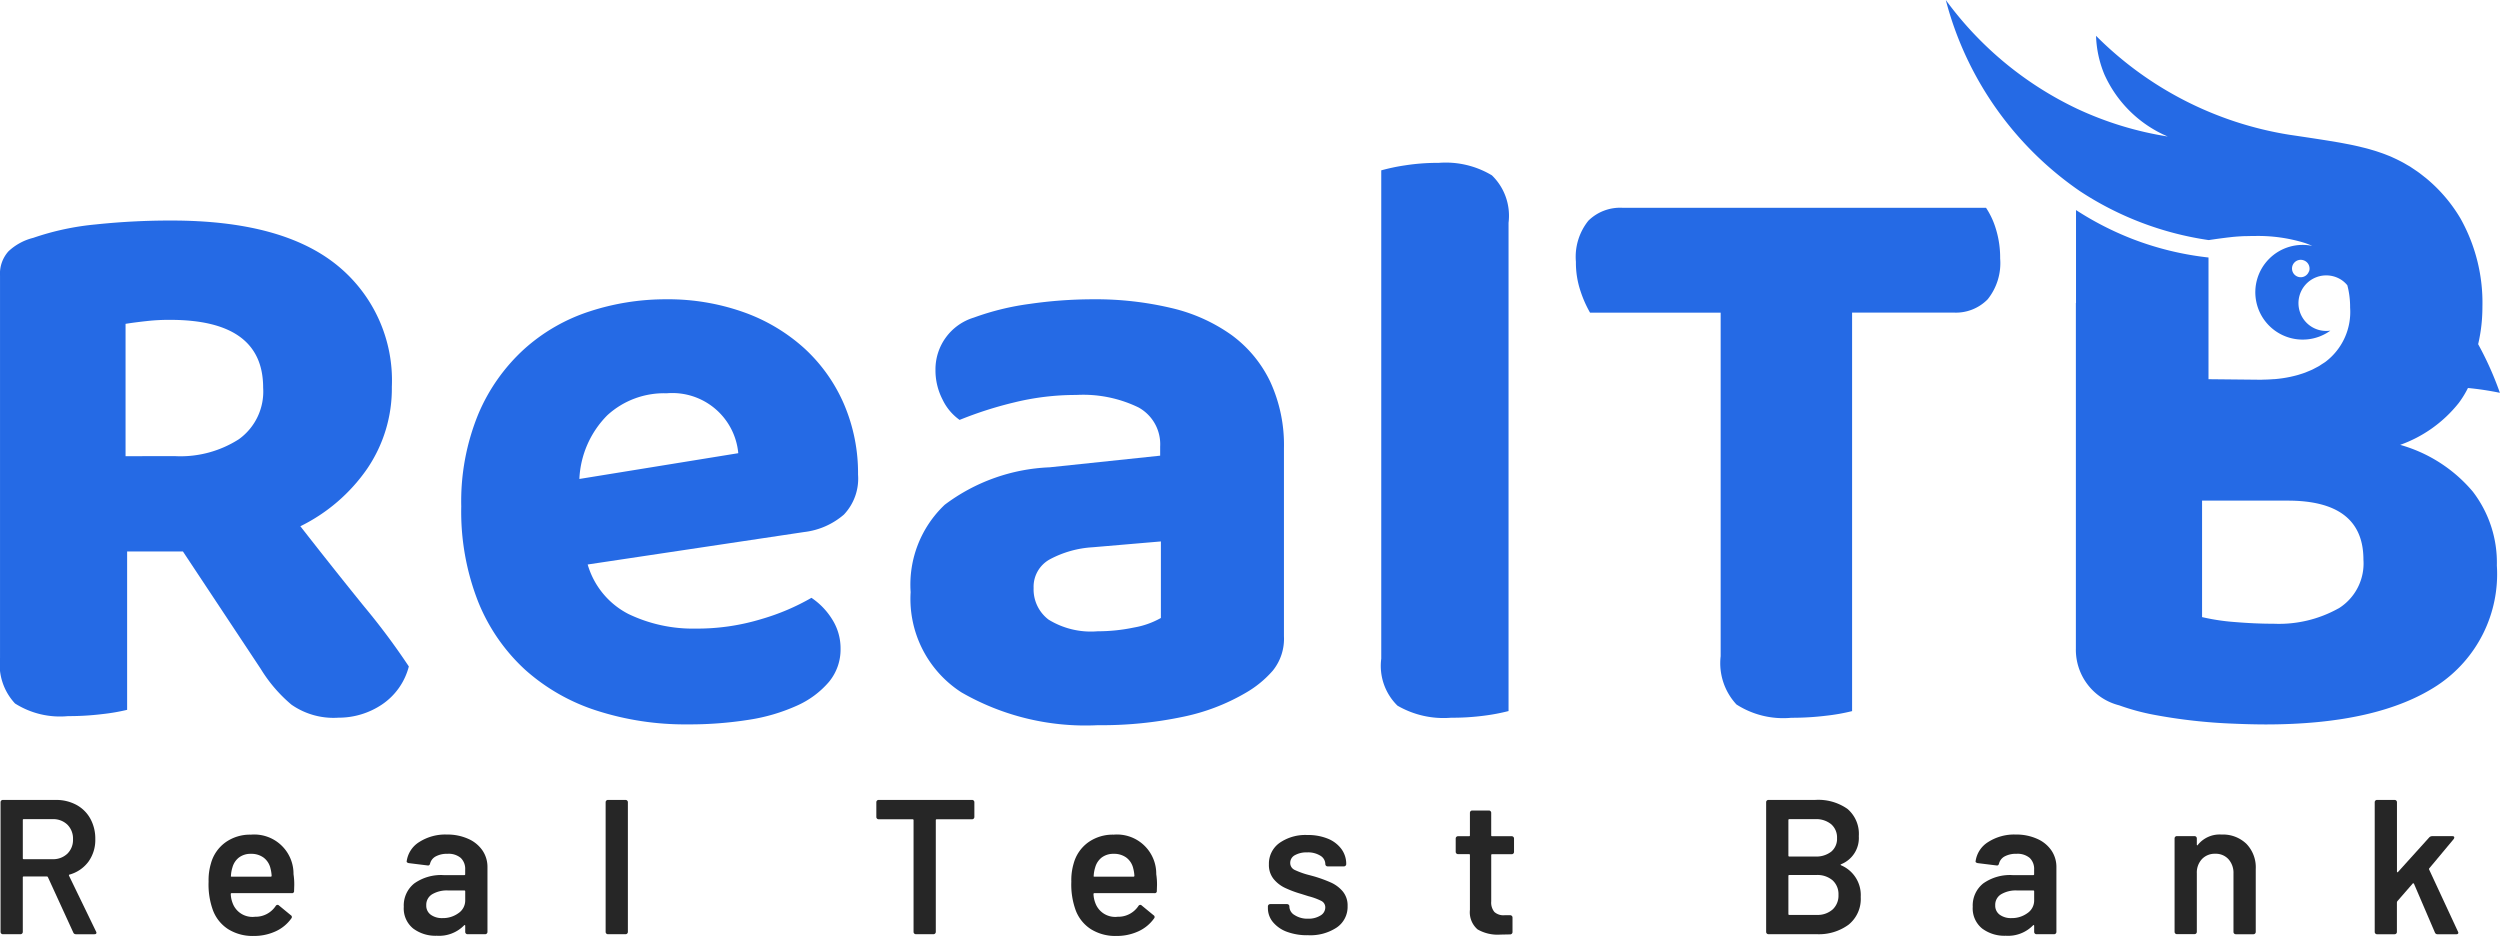<svg xmlns="http://www.w3.org/2000/svg" width="136.968" height="51.277" viewBox="0 0 136.968 51.277"><defs><style>.a{fill:#262626;}.b{fill:#256ae5;}</style></defs><g transform="translate(-75.178 -169.442)"><g transform="translate(75.208 213.267)"><path class="a" d="M79.339,431.169l-1.387-3.027a.068.068,0,0,0-.063-.042H76.627a.046.046,0,0,0-.053.053v2.985a.126.126,0,0,1-.126.126h-.967a.126.126,0,0,1-.126-.126v-7.105a.126.126,0,0,1,.126-.126h2.89a2.341,2.341,0,0,1,1.135.268,1.9,1.9,0,0,1,.767.757,2.255,2.255,0,0,1,.273,1.119,2.033,2.033,0,0,1-.373,1.235,1.928,1.928,0,0,1-1.035.71.033.033,0,0,0-.032.021.044.044,0,0,0,0,.042l1.482,3.059a.164.164,0,0,1,.021.063c0,.056-.039.084-.116.084H79.486A.149.149,0,0,1,79.339,431.169Zm-2.764-6.16V427.1a.046.046,0,0,0,.053.053H78.2a1.123,1.123,0,0,0,.815-.3,1.053,1.053,0,0,0,.31-.793,1.072,1.072,0,0,0-.31-.8,1.113,1.113,0,0,0-.815-.3H76.627A.046.046,0,0,0,76.574,425.01Z" transform="translate(-75.355 -423.906)"/><path class="a" d="M146.21,437.707l-.01.326a.111.111,0,0,1-.126.126h-3.29a.046.046,0,0,0-.053.053,1.5,1.5,0,0,0,.095.473,1.155,1.155,0,0,0,1.23.767,1.324,1.324,0,0,0,1.135-.589.123.123,0,0,1,.105-.063.1.1,0,0,1,.074.032l.652.536a.112.112,0,0,1,.032.168,2.146,2.146,0,0,1-.867.715,2.819,2.819,0,0,1-1.2.252,2.522,2.522,0,0,1-1.393-.368,2.114,2.114,0,0,1-.836-1.03,4.129,4.129,0,0,1-.242-1.577,3.2,3.2,0,0,1,.126-.988,2.108,2.108,0,0,1,.794-1.161,2.314,2.314,0,0,1,1.4-.426,2.15,2.15,0,0,1,2.333,2.165A3.767,3.767,0,0,1,146.21,437.707Zm-3.022-1.508a1.028,1.028,0,0,0-.363.541,1.816,1.816,0,0,0-.084.463c-.014.035,0,.052.042.052h2.134a.046.046,0,0,0,.053-.052,2,2,0,0,0-.063-.4,1.021,1.021,0,0,0-.373-.589,1.129,1.129,0,0,0-.7-.21A1.043,1.043,0,0,0,143.188,436.2Z" transform="translate(-130.118 -433.05)"/><path class="a" d="M207.173,435.184a1.833,1.833,0,0,1,.778.636,1.606,1.606,0,0,1,.273.92v3.542a.126.126,0,0,1-.126.126h-.967a.126.126,0,0,1-.126-.126v-.337c0-.021-.007-.033-.021-.037a.044.044,0,0,0-.042.016,1.913,1.913,0,0,1-1.493.568,2.04,2.04,0,0,1-1.3-.4,1.416,1.416,0,0,1-.51-1.188,1.542,1.542,0,0,1,.573-1.277,2.527,2.527,0,0,1,1.613-.457h1.125a.046.046,0,0,0,.053-.053v-.252a.828.828,0,0,0-.242-.636,1.028,1.028,0,0,0-.725-.226,1.29,1.29,0,0,0-.646.142.616.616,0,0,0-.31.394q-.032.126-.147.1l-1.019-.126a.224.224,0,0,1-.089-.037.06.06,0,0,1-.026-.068,1.473,1.473,0,0,1,.688-1.051,2.646,2.646,0,0,1,1.519-.41A2.774,2.774,0,0,1,207.173,435.184Zm-.536,4.068a.832.832,0,0,0,.368-.694v-.494a.046.046,0,0,0-.053-.053h-.883a1.586,1.586,0,0,0-.878.21.674.674,0,0,0-.32.6.61.61,0,0,0,.247.52,1.035,1.035,0,0,0,.636.184A1.439,1.439,0,0,0,206.637,439.252Z" transform="translate(-181.547 -433.05)"/><path class="a" d="M267.881,431.227a.121.121,0,0,1-.037-.089v-7.105a.126.126,0,0,1,.126-.126h.967a.126.126,0,0,1,.126.126v7.105a.126.126,0,0,1-.126.126h-.967A.12.12,0,0,1,267.881,431.227Z" transform="translate(-234.693 -423.906)"/><path class="a" d="M359.292,423.943a.122.122,0,0,1,.037.089v.809a.126.126,0,0,1-.126.126h-1.934a.047.047,0,0,0-.053.053v6.117a.126.126,0,0,1-.126.126h-.967a.126.126,0,0,1-.126-.126V425.02a.047.047,0,0,0-.052-.053h-1.861a.126.126,0,0,1-.126-.126v-.809a.126.126,0,0,1,.126-.126H359.2A.122.122,0,0,1,359.292,423.943Z" transform="translate(-305.976 -423.906)"/><path class="a" d="M420.663,437.707l-.011.326a.111.111,0,0,1-.126.126h-3.29a.046.046,0,0,0-.053.053,1.5,1.5,0,0,0,.095.473,1.155,1.155,0,0,0,1.23.767,1.324,1.324,0,0,0,1.135-.589.123.123,0,0,1,.105-.063.1.1,0,0,1,.074.032l.652.536a.112.112,0,0,1,.032.168,2.147,2.147,0,0,1-.867.715,2.819,2.819,0,0,1-1.2.252,2.522,2.522,0,0,1-1.393-.368,2.116,2.116,0,0,1-.836-1.03,4.132,4.132,0,0,1-.242-1.577,3.192,3.192,0,0,1,.126-.988,2.108,2.108,0,0,1,.794-1.161,2.314,2.314,0,0,1,1.4-.426,2.15,2.15,0,0,1,2.333,2.165A3.767,3.767,0,0,1,420.663,437.707Zm-3.022-1.508a1.029,1.029,0,0,0-.363.541,1.826,1.826,0,0,0-.084.463c-.014.035,0,.052.042.052h2.134a.046.046,0,0,0,.053-.052,2,2,0,0,0-.063-.4,1.021,1.021,0,0,0-.373-.589,1.129,1.129,0,0,0-.7-.21A1.043,1.043,0,0,0,417.641,436.2Z" transform="translate(-357.303 -433.05)"/><path class="a" d="M479.567,440.378a1.8,1.8,0,0,1-.773-.536,1.19,1.19,0,0,1-.273-.762v-.095a.126.126,0,0,1,.126-.126h.925a.126.126,0,0,1,.126.126v.021a.552.552,0,0,0,.289.457,1.28,1.28,0,0,0,.731.195,1.22,1.22,0,0,0,.683-.174.511.511,0,0,0,.263-.436.391.391,0,0,0-.216-.363,3.468,3.468,0,0,0-.7-.257l-.4-.126a5.891,5.891,0,0,1-.9-.337,1.8,1.8,0,0,1-.62-.489,1.217,1.217,0,0,1-.252-.794,1.394,1.394,0,0,1,.578-1.172,2.468,2.468,0,0,1,1.524-.436,2.865,2.865,0,0,1,1.125.2,1.728,1.728,0,0,1,.746.568,1.371,1.371,0,0,1,.263.825.126.126,0,0,1-.126.126h-.893a.126.126,0,0,1-.126-.126.542.542,0,0,0-.268-.457,1.275,1.275,0,0,0-.73-.184,1.3,1.3,0,0,0-.668.152.472.472,0,0,0-.257.426.415.415,0,0,0,.247.384,4.363,4.363,0,0,0,.825.289l.231.063a7.413,7.413,0,0,1,.936.342,1.826,1.826,0,0,1,.641.484,1.2,1.2,0,0,1,.263.8,1.368,1.368,0,0,1-.589,1.172,2.616,2.616,0,0,1-1.566.426A3.187,3.187,0,0,1,479.567,440.378Z" transform="translate(-409.086 -433.151)"/><path class="a" d="M541.428,429.623a.122.122,0,0,1-.089.037h-1.072a.046.046,0,0,0-.052.053v2.533a.809.809,0,0,0,.173.578.74.74,0,0,0,.552.179h.315a.125.125,0,0,1,.126.126v.788a.129.129,0,0,1-.126.136l-.547.011a2.193,2.193,0,0,1-1.24-.284,1.241,1.241,0,0,1-.42-1.072v-3a.047.047,0,0,0-.053-.053h-.6a.125.125,0,0,1-.126-.126V428.8a.125.125,0,0,1,.126-.126h.6a.046.046,0,0,0,.053-.053v-1.23a.126.126,0,0,1,.126-.126h.914a.126.126,0,0,1,.126.126v1.23a.046.046,0,0,0,.052.053h1.072a.125.125,0,0,1,.126.126v.736A.122.122,0,0,1,541.428,429.623Z" transform="translate(-458.545 -426.685)"/><path class="a" d="M641.126,427.49a1.768,1.768,0,0,1,1.072,1.734,1.809,1.809,0,0,1-.667,1.519,2.748,2.748,0,0,1-1.74.52h-2.649a.125.125,0,0,1-.126-.126v-7.105a.125.125,0,0,1,.126-.126h2.565a2.775,2.775,0,0,1,1.766.494,1.794,1.794,0,0,1,.62,1.493,1.545,1.545,0,0,1-.967,1.535Q641.063,427.459,641.126,427.49Zm-2.891-2.481v1.945a.046.046,0,0,0,.053.053h1.419a1.326,1.326,0,0,0,.878-.268A.913.913,0,0,0,640.9,426a.957.957,0,0,0-.321-.762,1.293,1.293,0,0,0-.878-.278h-1.419A.046.046,0,0,0,638.235,425.01Zm2.423,4.9a1.032,1.032,0,0,0,.321-.8,1.02,1.02,0,0,0-.326-.8,1.283,1.283,0,0,0-.883-.289h-1.482a.046.046,0,0,0-.053.052v2.081a.046.046,0,0,0,.053.053h1.5A1.233,1.233,0,0,0,640.658,429.908Z" transform="translate(-540.284 -423.906)"/><path class="a" d="M706.277,435.184a1.833,1.833,0,0,1,.778.636,1.606,1.606,0,0,1,.273.92v3.542a.126.126,0,0,1-.126.126h-.967a.126.126,0,0,1-.126-.126v-.337c0-.021-.007-.033-.021-.037a.044.044,0,0,0-.042.016,1.912,1.912,0,0,1-1.492.568,2.04,2.04,0,0,1-1.3-.4,1.417,1.417,0,0,1-.51-1.188,1.542,1.542,0,0,1,.573-1.277,2.527,2.527,0,0,1,1.613-.457h1.125a.046.046,0,0,0,.052-.053v-.252a.828.828,0,0,0-.242-.636,1.028,1.028,0,0,0-.725-.226,1.291,1.291,0,0,0-.647.142.617.617,0,0,0-.31.394q-.032.126-.147.1l-1.02-.126a.225.225,0,0,1-.089-.037.059.059,0,0,1-.026-.068,1.473,1.473,0,0,1,.689-1.051,2.646,2.646,0,0,1,1.519-.41A2.774,2.774,0,0,1,706.277,435.184Zm-.536,4.068a.831.831,0,0,0,.368-.694v-.494a.046.046,0,0,0-.052-.053h-.883a1.586,1.586,0,0,0-.878.21.674.674,0,0,0-.32.6.61.61,0,0,0,.247.52,1.036,1.036,0,0,0,.636.184A1.439,1.439,0,0,0,705.741,439.252Z" transform="translate(-594.693 -433.05)"/><path class="a" d="M770.884,435.458a1.85,1.85,0,0,1,.51,1.377v3.448a.126.126,0,0,1-.126.126H770.3a.125.125,0,0,1-.126-.126v-3.2a1.118,1.118,0,0,0-.273-.783.935.935,0,0,0-.725-.3.96.96,0,0,0-.731.294,1.084,1.084,0,0,0-.279.778v3.206a.126.126,0,0,1-.126.126h-.967a.126.126,0,0,1-.126-.126v-5.119a.125.125,0,0,1,.126-.126h.967a.126.126,0,0,1,.126.126v.336a.042.042,0,0,0,.021.042c.014.007.025,0,.032-.021a1.532,1.532,0,0,1,1.3-.568A1.851,1.851,0,0,1,770.884,435.458Z" transform="translate(-647.838 -433.05)"/><path class="a" d="M830.641,431.227a.121.121,0,0,1-.036-.089v-7.105a.125.125,0,0,1,.126-.126h.967a.126.126,0,0,1,.126.126v3.794a.042.042,0,0,0,.021.042c.014.007.028,0,.042-.021l1.7-1.882a.221.221,0,0,1,.158-.074h1.114q.105,0,.105.074a.179.179,0,0,1-.031.084l-1.335,1.6a.058.058,0,0,0-.01.074l1.577,3.395a.164.164,0,0,1,.021.063c0,.056-.039.084-.116.084h-1.02a.149.149,0,0,1-.147-.095l-1.146-2.67a.05.05,0,0,0-.037-.026.03.03,0,0,0-.037.016l-.841.967a.168.168,0,0,0-.021.074v1.608a.126.126,0,0,1-.126.126h-.967A.121.121,0,0,1,830.641,431.227Z" transform="translate(-700.531 -423.906)"/></g><path class="b" d="M240.707,267.339a9.863,9.863,0,0,0-3.327-1.982,12.357,12.357,0,0,0-4.261-.707,13.389,13.389,0,0,0-4.17.661,9.933,9.933,0,0,0-3.6,2.074,10.152,10.152,0,0,0-2.507,3.555,12.581,12.581,0,0,0-.934,5.059,13.506,13.506,0,0,0,.934,5.241,10.231,10.231,0,0,0,2.575,3.715,10.825,10.825,0,0,0,3.919,2.233,15.768,15.768,0,0,0,4.968.752,20.789,20.789,0,0,0,3.35-.251,10.091,10.091,0,0,0,2.643-.775,4.945,4.945,0,0,0,1.754-1.3,2.78,2.78,0,0,0,.638-1.823,2.959,2.959,0,0,0-.456-1.6,3.873,3.873,0,0,0-1.139-1.185,12.358,12.358,0,0,1-2.735,1.162,12.053,12.053,0,0,1-3.6.524,8.145,8.145,0,0,1-3.692-.8,4.432,4.432,0,0,1-2.233-2.712l11.85-1.777a4.051,4.051,0,0,0,2.188-.957,2.864,2.864,0,0,0,.775-2.188,9.59,9.59,0,0,0-.775-3.874A8.958,8.958,0,0,0,240.707,267.339Zm-12.328,7.155a5.285,5.285,0,0,1,1.527-3.486,4.6,4.6,0,0,1,3.259-1.208,3.627,3.627,0,0,1,3.92,3.282Z" transform="translate(-121.459 -78.811)"/><path class="b" d="M382.4,266.61a9.3,9.3,0,0,0-3.3-1.481,17.971,17.971,0,0,0-4.307-.479,24.366,24.366,0,0,0-3.441.251,14.493,14.493,0,0,0-3.076.752,2.963,2.963,0,0,0-2.1,2.871,3.478,3.478,0,0,0,.387,1.618,2.886,2.886,0,0,0,.935,1.117,20.858,20.858,0,0,1,2.985-.957,14.116,14.116,0,0,1,3.4-.41,6.939,6.939,0,0,1,3.418.684,2.3,2.3,0,0,1,1.185,2.142v.5l-6.061.638a10.23,10.23,0,0,0-5.742,2.051,6.027,6.027,0,0,0-1.868,4.785,6.091,6.091,0,0,0,2.78,5.492,13.6,13.6,0,0,0,7.474,1.8,21.557,21.557,0,0,0,4.649-.456,11.269,11.269,0,0,0,3.464-1.322A5.776,5.776,0,0,0,384.653,285a2.776,2.776,0,0,0,.615-1.891v-10.3a8.269,8.269,0,0,0-.752-3.646A6.8,6.8,0,0,0,382.4,266.61Zm-3.874,15.5a4.57,4.57,0,0,1-1.481.524,9.645,9.645,0,0,1-1.983.205,4.424,4.424,0,0,1-2.689-.638,2.077,2.077,0,0,1-.82-1.732,1.71,1.71,0,0,1,.889-1.572,5.659,5.659,0,0,1,2.347-.661l3.737-.319Z" transform="translate(-239.746 -78.811)"/><path class="b" d="M520.641,221.936a4.912,4.912,0,0,0-2.917-.684,11.543,11.543,0,0,0-1.846.137,10.791,10.791,0,0,0-1.3.273v26.753a3.054,3.054,0,0,0,.889,2.575,5.031,5.031,0,0,0,2.94.661,13.385,13.385,0,0,0,1.823-.114,10.988,10.988,0,0,0,1.322-.251V224.534A3.084,3.084,0,0,0,520.641,221.936Z" transform="translate(-363.725 -42.887)"/><path class="b" d="M598.97,235.542H579.053a2.48,2.48,0,0,0-1.868.706,3.158,3.158,0,0,0-.684,2.256,4.867,4.867,0,0,0,.251,1.6,6.293,6.293,0,0,0,.524,1.185h7.155v18.822a3.323,3.323,0,0,0,.866,2.643,4.738,4.738,0,0,0,3.008.729,15.515,15.515,0,0,0,1.914-.114,10.785,10.785,0,0,0,1.413-.251V241.284h5.56a2.437,2.437,0,0,0,1.869-.729,3.168,3.168,0,0,0,.683-2.233,5.346,5.346,0,0,0-.228-1.6A4.366,4.366,0,0,0,598.97,235.542Z" transform="translate(-414.983 -54.716)"/><path class="b" d="M719.1,193.815a7.174,7.174,0,0,0,3.213-2.3,5.38,5.38,0,0,0,.5-.816,16.569,16.569,0,0,1,1.75.264c-.183-.519-.4-1.062-.662-1.622-.169-.364-.347-.709-.529-1.043a8.785,8.785,0,0,0,.209-1.37c.016-.226.025-.454.025-.686a9.439,9.439,0,0,0-1.118-4.677c-.031-.056-.06-.113-.092-.167v0a8.394,8.394,0,0,0-1.886-2.2c-.033-.028-.067-.051-.1-.078-.1-.08-.2-.159-.3-.232-.06-.044-.121-.084-.181-.125-.075-.052-.151-.1-.227-.153s-.132-.081-.2-.12-.143-.085-.215-.125-.139-.074-.209-.11-.142-.072-.214-.106-.144-.066-.216-.1-.144-.062-.218-.091-.148-.059-.223-.087-.15-.054-.226-.079-.15-.052-.226-.076-.161-.048-.242-.072-.149-.044-.225-.064c-.093-.025-.189-.048-.285-.071-.066-.016-.131-.034-.2-.049q-.242-.056-.493-.106l-.178-.034c-.119-.023-.238-.046-.361-.068l-.189-.032-.39-.065-.149-.024c-.629-.1-1.3-.2-2.04-.31a19.231,19.231,0,0,1-10.566-5.417,6.012,6.012,0,0,0,.458,2.117,6.661,6.661,0,0,0,3.472,3.4,18.521,18.521,0,0,1-4.979-1.526,18.992,18.992,0,0,1-7.182-5.952,18.311,18.311,0,0,0,7.34,10.466,17.376,17.376,0,0,0,7.065,2.687c.395-.06.789-.114,1.186-.159.132-.016.271-.028.413-.038q.172-.012.354-.02l.11,0q.192-.006.394-.007h.05a8.665,8.665,0,0,1,2.764.383c.14.048.273.1.4.158a2.594,2.594,0,1,0,.994,4.644,1.522,1.522,0,1,1,.629-2.764,1.486,1.486,0,0,1,.3.279,4.6,4.6,0,0,1,.152,1.219A3.427,3.427,0,0,1,715,189.271c-.06.043-.124.081-.186.121s-.1.068-.151.1c-.073.043-.151.081-.227.121-.046.024-.09.049-.137.072-.088.042-.18.079-.271.116-.038.015-.074.032-.113.047-.1.039-.209.073-.316.106l-.089.028c-.116.034-.236.063-.357.09l-.069.016c-.128.027-.26.051-.394.071l-.053.008q-.208.03-.425.048l-.047,0c-.145.012-.294.02-.445.024-.091,0-.18.008-.273.008l-2.848-.029V183.55a16.651,16.651,0,0,1-4.206-1.03,17.016,17.016,0,0,1-3.053-1.569v5.092l-.008,0v18.941a3.139,3.139,0,0,0,2.37,3.1,12.282,12.282,0,0,0,1.937.524q1.071.2,2.142.319t2.1.159q1.025.045,1.846.046,6.153,0,9.411-2.142a7.31,7.31,0,0,0,3.259-6.563,6.38,6.38,0,0,0-1.322-4.056A8.06,8.06,0,0,0,719.1,193.815Zm-5-9.5a.477.477,0,1,1-.287-.61A.477.477,0,0,1,714.108,184.314Zm1.624,18.457a6.688,6.688,0,0,1-3.555.843q-1,0-2.1-.091a11.6,11.6,0,0,1-1.823-.273v-6.381h4.694q4.147,0,4.147,3.236A2.9,2.9,0,0,1,715.732,202.771Z" transform="translate(-512.423)"/><g transform="translate(75.178 181.525)"><path class="b" d="M96.646,248.711a7.8,7.8,0,0,1-1.352,4.489,9.583,9.583,0,0,1-3.66,3.151q1.819,2.329,3.481,4.381a37.994,37.994,0,0,1,2.462,3.3,3.591,3.591,0,0,1-1.485,2.094,4.253,4.253,0,0,1-2.373.713,4.027,4.027,0,0,1-2.572-.713,8.035,8.035,0,0,1-1.686-1.964L85.2,257.732H82.143v8.677a10.906,10.906,0,0,1-1.375.235,15.08,15.08,0,0,1-1.862.109A4.6,4.6,0,0,1,76,266.06a3.143,3.143,0,0,1-.821-2.5V242.623a1.829,1.829,0,0,1,.466-1.338A3.059,3.059,0,0,1,77,240.55a14.687,14.687,0,0,1,3.415-.734,38.738,38.738,0,0,1,4.169-.214q6.031,0,9.049,2.438A8.118,8.118,0,0,1,96.646,248.711Zm-11.843,3.8a5.922,5.922,0,0,0,3.46-.927,3.215,3.215,0,0,0,1.332-2.828q0-3.715-5.1-3.713a10.959,10.959,0,0,0-1.285.067c-.386.042-.771.091-1.153.151v7.25Z" transform="translate(-75.178 -239.602)"/></g></g></svg>